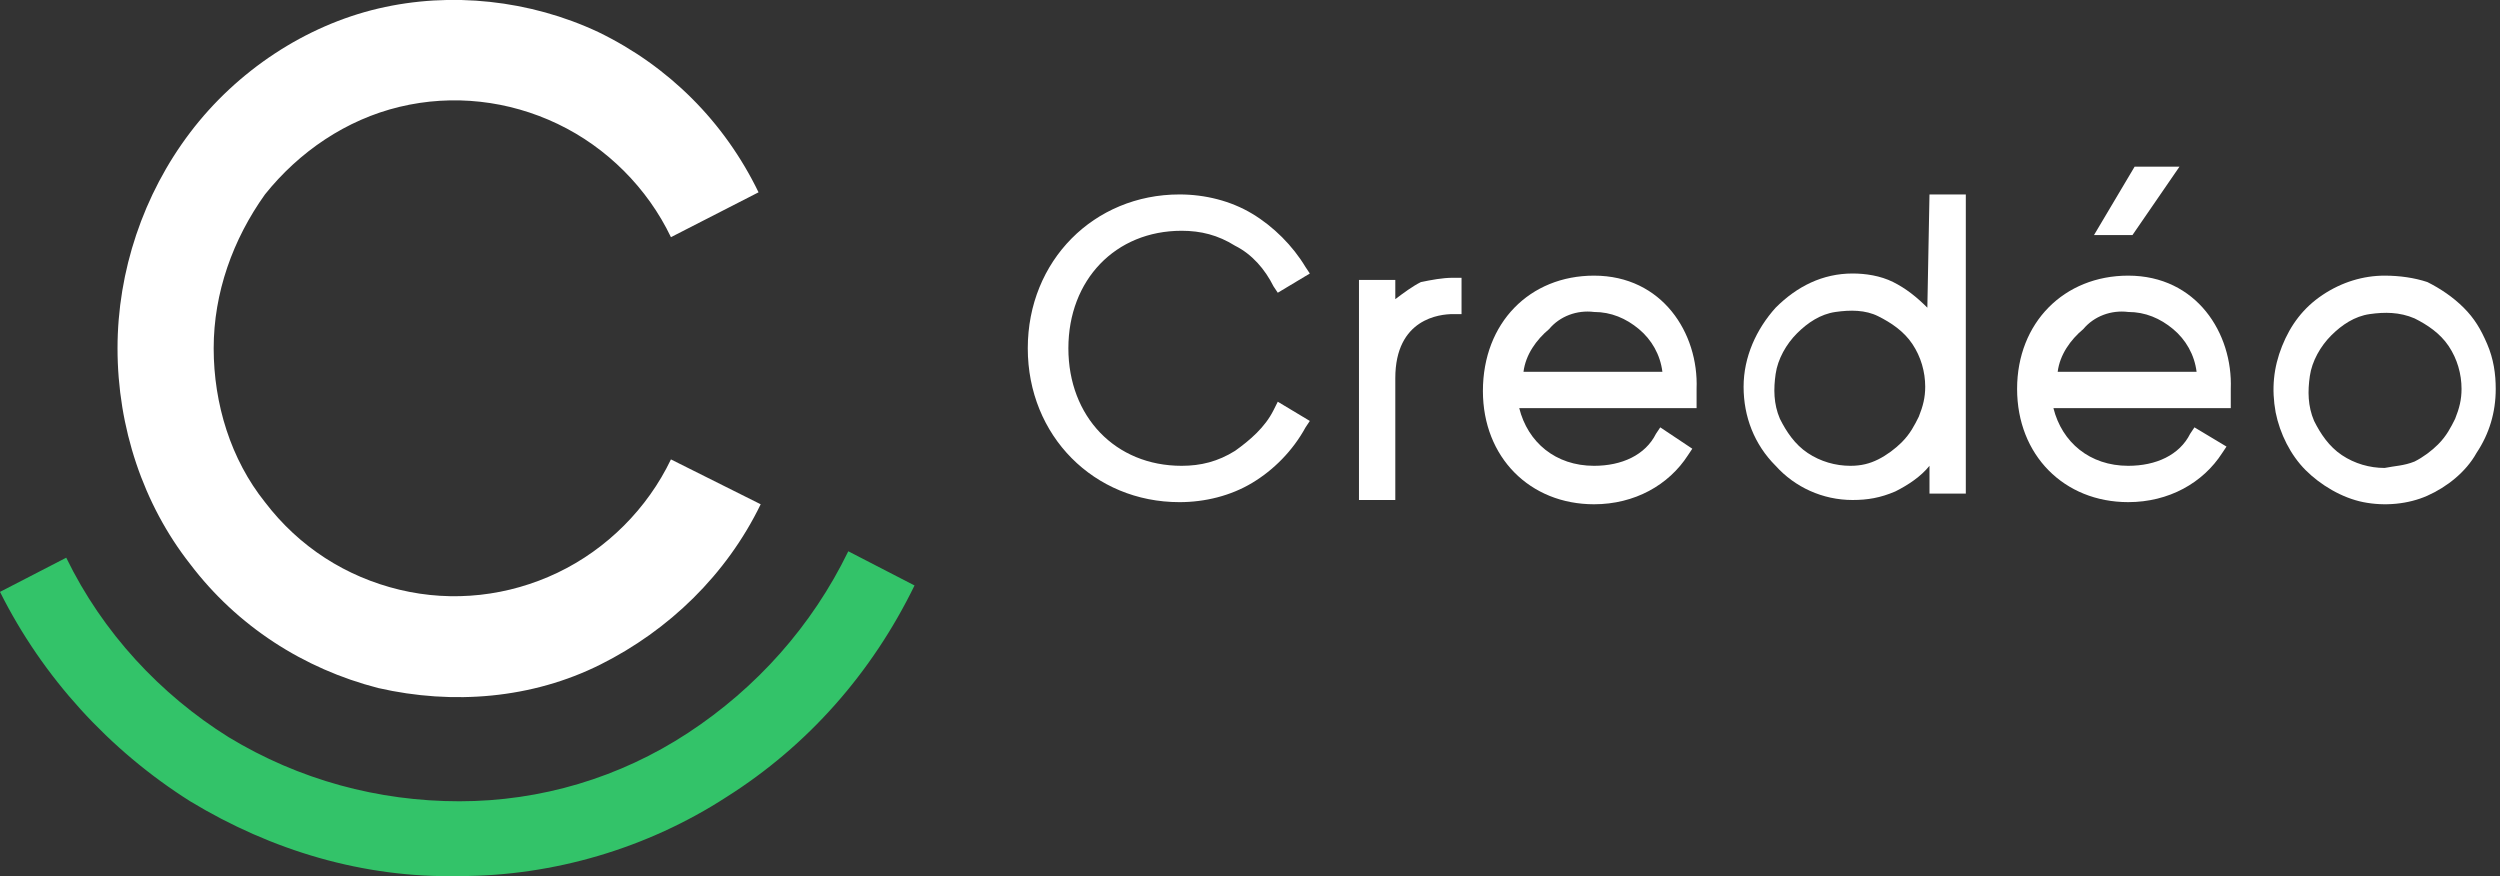 <?xml version="1.0" encoding="UTF-8"?> <!-- Generator: Adobe Illustrator 17.1.0, SVG Export Plug-In . SVG Version: 6.00 Build 0) --> <svg xmlns="http://www.w3.org/2000/svg" xmlns:xlink="http://www.w3.org/1999/xlink" id="Layer_1" x="0px" y="0px" viewBox="0 0 117 41" xml:space="preserve"><rect x="0" y="0" width="117" height="41" fill="#333333" stroke="none"/> <path fill="#FFFFFF" d="M31.4,21.5c-1.1,2.3-3,4.2-5.3,5.3c-2.3,1.1-4.9,1.4-7.4,0.8c-2.5-0.6-4.7-2-6.3-4.1c-1.6-2-2.4-4.6-2.4-7.2 c0-2.6,0.9-5.1,2.4-7.2c1.6-2,3.8-3.5,6.3-4.1c2.5-0.6,5.1-0.3,7.4,0.8c2.3,1.1,4.2,3,5.3,5.3L35.5,9c-1.6-3.3-4.2-5.9-7.5-7.5 C24.8,0,21.1-0.4,17.7,0.4s-6.6,2.9-8.8,5.8c-2.2,2.9-3.4,6.5-3.4,10.1c0,3.7,1.2,7.3,3.4,10.1c2.2,2.9,5.3,4.9,8.8,5.8 c3.5,0.8,7.2,0.5,10.4-1.1c3.2-1.6,5.9-4.2,7.5-7.5L31.4,21.5z"></path> <path fill="#33C369" d="M39.7,25.8c-1.7,3.5-4.3,6.4-7.5,8.5c-3.2,2.1-6.9,3.2-10.7,3.2c-3.8,0-7.5-1-10.8-3c-3.2-2-5.9-4.9-7.6-8.4 L0,27.7c2,4,5.1,7.4,8.9,9.8c3.8,2.3,8.1,3.6,12.6,3.5c4.4,0,8.8-1.3,12.5-3.7c3.8-2.4,6.8-5.8,8.8-9.9L39.7,25.8z"></path> <path fill="#FFFFFF" d="M59.6,19.2c-0.4,0.8-1.1,1.4-1.8,1.9c-0.8,0.5-1.6,0.7-2.5,0.7c-3.1,0-5.3-2.3-5.3-5.5s2.2-5.5,5.3-5.5 c0.9,0,1.7,0.2,2.5,0.7c0.8,0.4,1.4,1.1,1.8,1.9l0.2,0.3l1.5-0.9l-0.2-0.3c-0.6-1-1.5-1.9-2.5-2.5c-1-0.6-2.2-0.9-3.4-0.9 c-4,0-7.1,3.1-7.1,7.2s3.1,7.2,7.1,7.2c1.2,0,2.4-0.3,3.4-0.9c1-0.6,1.9-1.5,2.5-2.6l0.2-0.3l-1.5-0.9L59.6,19.2z"></path> <path fill="#FFFFFF" d="M65.3,14v-0.9h-1.7v10.3h1.7v-5.7c0-2.8,2.1-3,2.7-3h0.4v-1.7H68c-0.5,0-1,0.1-1.5,0.2 C66.1,13.4,65.7,13.7,65.3,14z"></path> <path fill="#FFFFFF" d="M74.6,12.9c-3,0-5.2,2.2-5.2,5.4c0,3.1,2.2,5.3,5.2,5.3c1.9,0,3.5-0.9,4.4-2.3l0.2-0.3L77.7,20l-0.2,0.3 c-0.5,1-1.6,1.5-2.9,1.5c-1.8,0-3.1-1.1-3.5-2.7h8.3v-0.4c0-0.1,0-0.1,0-0.2c0-0.1,0-0.2,0-0.3C79.5,15.6,77.8,12.9,74.6,12.9z M74.6,14.6c0.8,0,1.5,0.3,2.1,0.8c0.6,0.5,1,1.2,1.1,2h-6.5c0.1-0.8,0.6-1.5,1.2-2C73,14.8,73.8,14.5,74.6,14.6z"></path> <path fill="#FFFFFF" d="M90.2,14.4c-0.5-0.5-1-0.9-1.6-1.2c-0.6-0.3-1.3-0.4-1.9-0.4c-1.4,0-2.6,0.6-3.6,1.6c-0.9,1-1.5,2.3-1.5,3.7 s0.5,2.7,1.5,3.7c0.9,1,2.2,1.6,3.6,1.6c0.7,0,1.3-0.1,2-0.4c0.6-0.3,1.2-0.7,1.6-1.2v1.3h1.7v-14h-1.7L90.2,14.4z M86.6,21.8 c-0.7,0-1.4-0.2-2-0.6c-0.6-0.4-1-1-1.3-1.6c-0.3-0.7-0.3-1.4-0.2-2.1c0.1-0.7,0.5-1.4,1-1.9c0.5-0.5,1.1-0.9,1.8-1 c0.7-0.1,1.4-0.1,2,0.2c0.6,0.3,1.2,0.7,1.6,1.3c0.4,0.6,0.6,1.3,0.6,2c0,0.5-0.1,0.9-0.3,1.4c-0.2,0.4-0.4,0.8-0.8,1.2 c-0.3,0.3-0.7,0.6-1.1,0.8S87.1,21.8,86.6,21.8z"></path> <path fill="#FFFFFF" d="M99.6,12.9c-3,0-5.2,2.2-5.2,5.3c0,3.1,2.2,5.3,5.2,5.3c1.9,0,3.5-0.9,4.4-2.3l0.2-0.3l-1.5-0.9l-0.2,0.3 c-0.5,1-1.6,1.5-2.9,1.5c-1.8,0-3.1-1.1-3.5-2.7h8.3v-0.4c0-0.1,0-0.1,0-0.2c0-0.1,0-0.2,0-0.3C104.5,15.6,102.8,12.9,99.6,12.9z M99.6,14.6c0.8,0,1.5,0.3,2.1,0.8c0.6,0.5,1,1.2,1.1,2h-6.5c0.1-0.8,0.6-1.5,1.2-2C98,14.8,98.8,14.5,99.6,14.6z"></path> <path fill="#FFFFFF" d="M102,7.8h-2.1L98,11h1.8L102,7.8z"></path> <path fill="#FFFFFF" d="M111.6,12.9c-1,0-2,0.3-2.9,0.9s-1.5,1.4-1.9,2.4c-0.4,1-0.5,2-0.3,3.1c0.2,1,0.7,2,1.4,2.7 c0.7,0.7,1.7,1.3,2.7,1.5c1,0.2,2.1,0.1,3-0.3c0.9-0.4,1.8-1.1,2.3-2c0.6-0.9,0.9-1.9,0.9-3c0-0.7-0.1-1.4-0.4-2.1 c-0.3-0.7-0.6-1.2-1.1-1.7c-0.5-0.5-1.1-0.9-1.7-1.2C113,13,112.3,12.9,111.6,12.9z M111.6,21.9c-0.7,0-1.4-0.2-2-0.6 c-0.6-0.4-1-1-1.3-1.6c-0.3-0.7-0.3-1.4-0.2-2.1c0.1-0.7,0.5-1.4,1-1.9c0.5-0.5,1.1-0.9,1.8-1c0.7-0.1,1.4-0.1,2.1,0.2 c0.6,0.3,1.2,0.7,1.6,1.3c0.4,0.6,0.6,1.3,0.6,2c0,0.5-0.1,0.9-0.3,1.4c-0.2,0.4-0.4,0.8-0.8,1.2c-0.3,0.3-0.7,0.6-1.1,0.8 C112.5,21.8,112.1,21.8,111.6,21.9L111.6,21.9z"></path> </svg> 